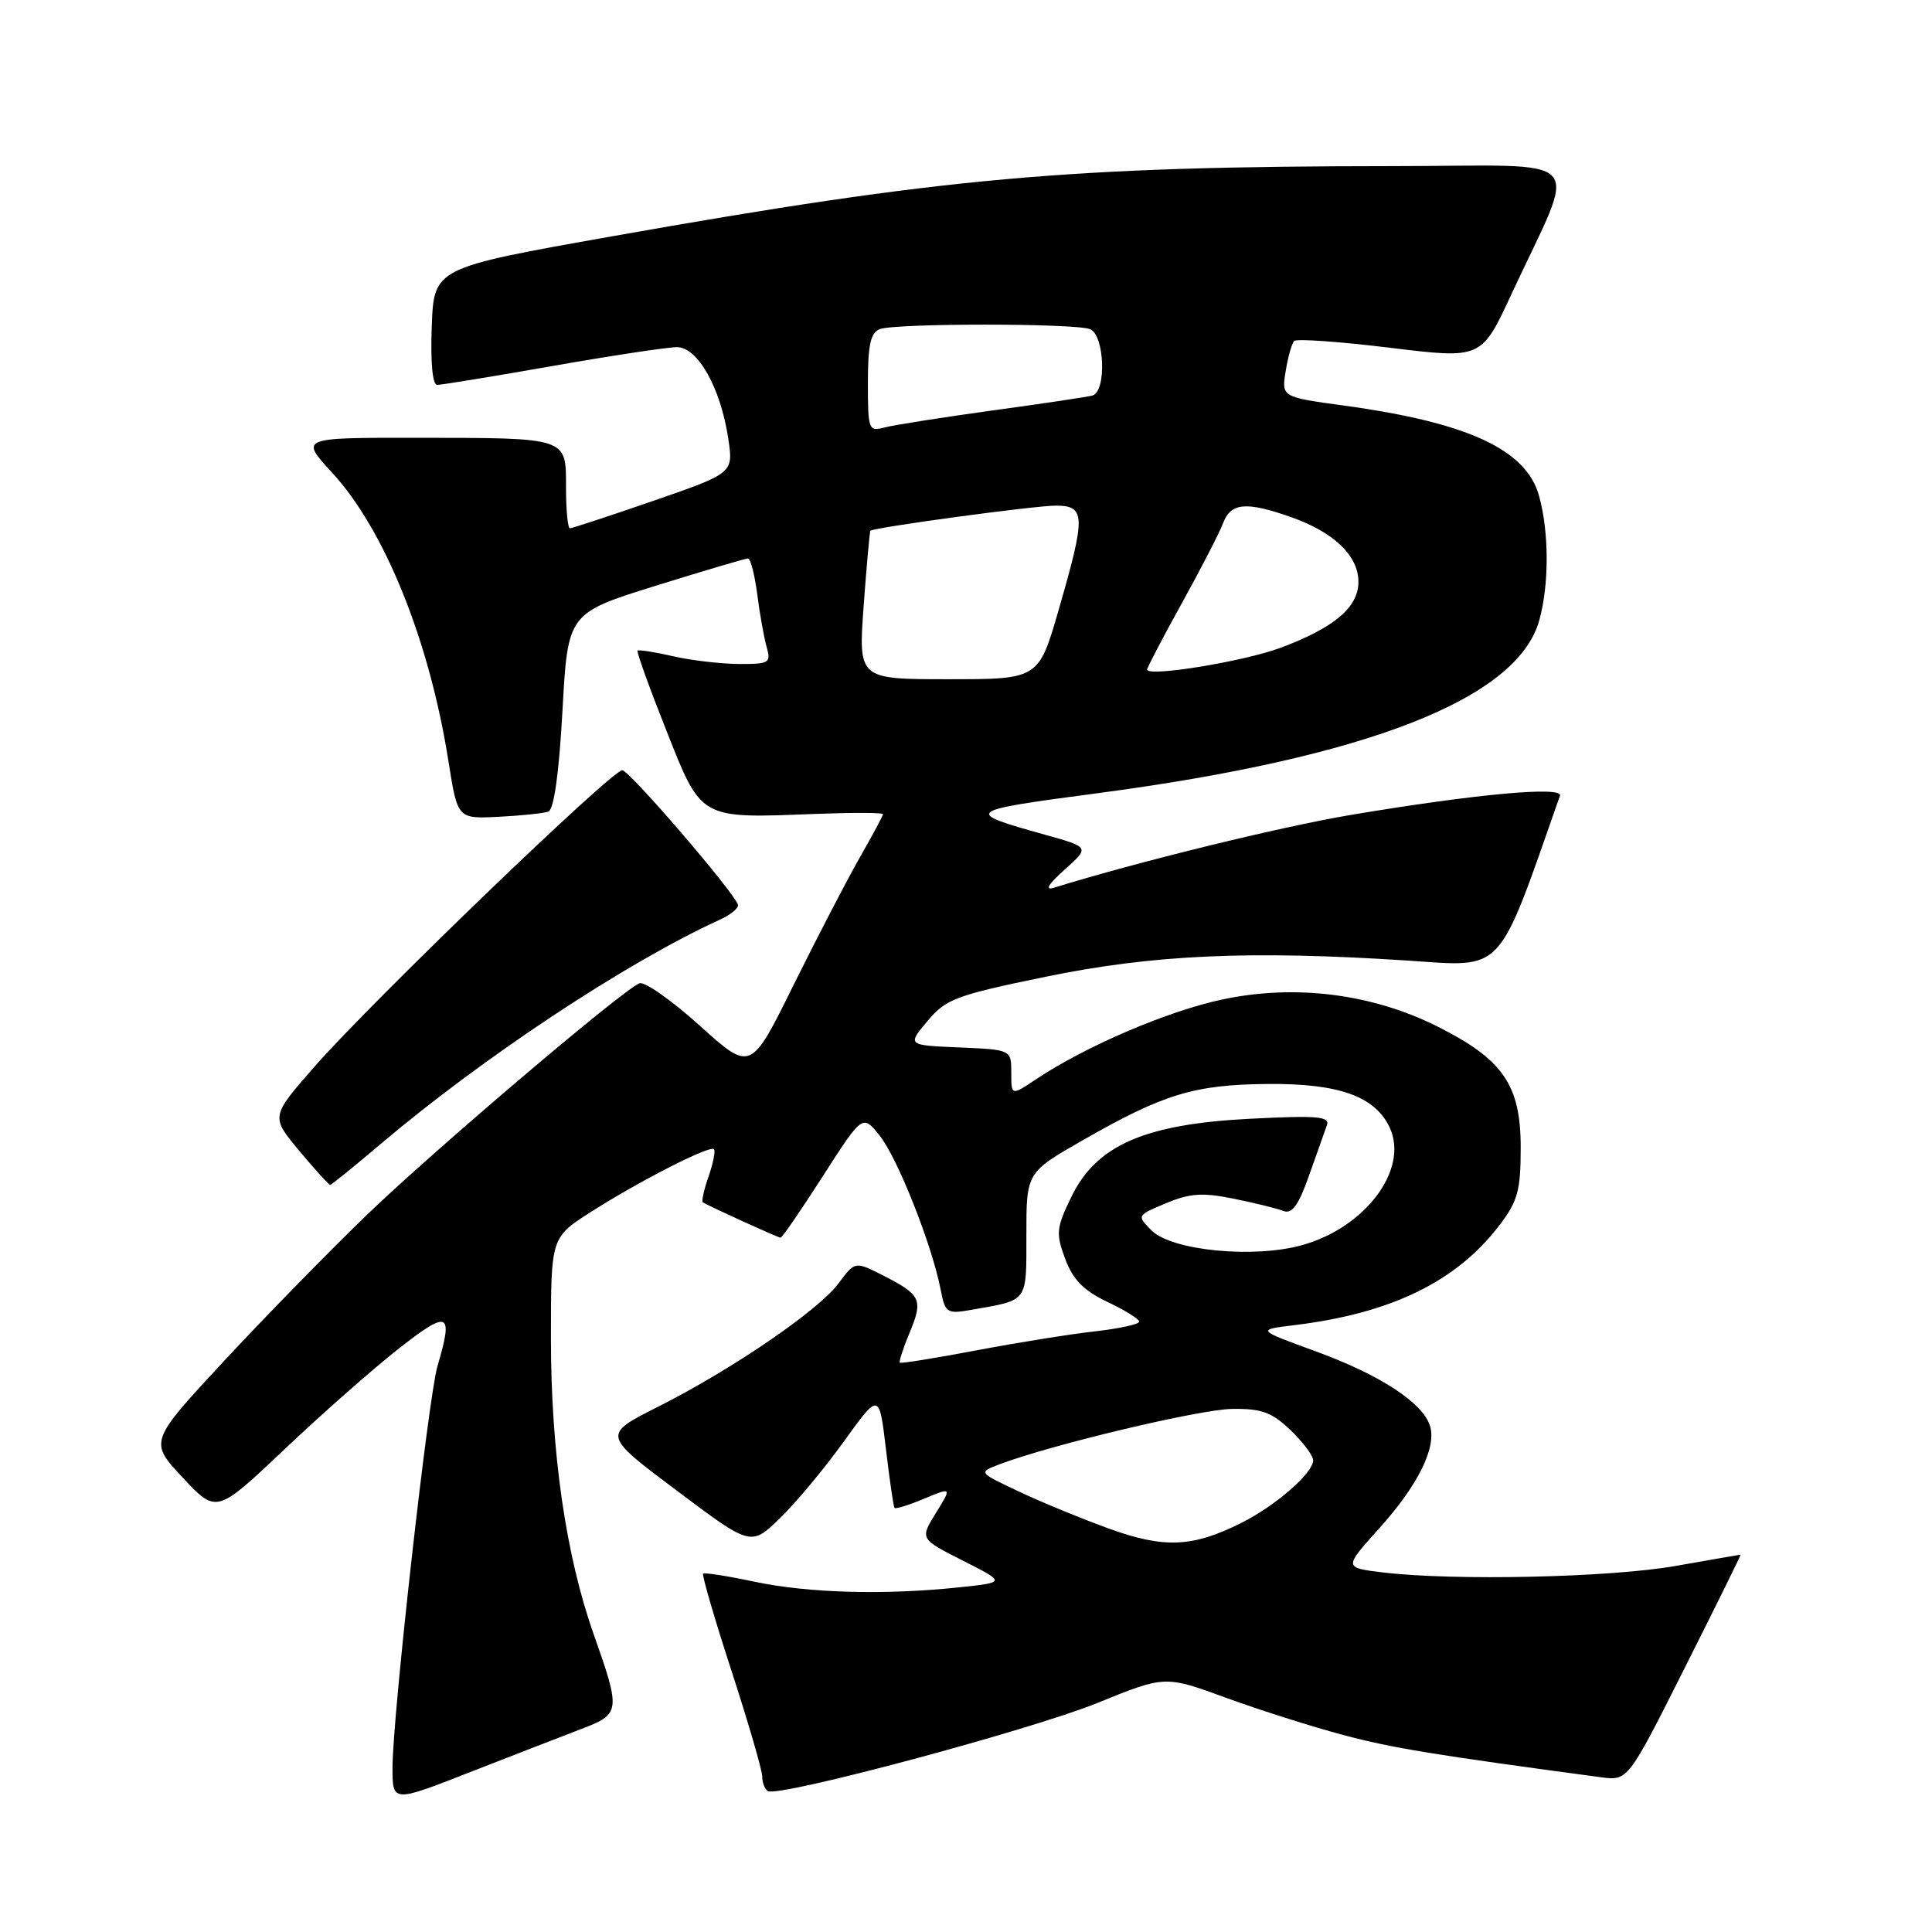 <?xml version="1.0" encoding="UTF-8" standalone="no"?>
<!DOCTYPE svg PUBLIC "-//W3C//DTD SVG 1.1//EN" "http://www.w3.org/Graphics/SVG/1.1/DTD/svg11.dtd" >
<svg xmlns="http://www.w3.org/2000/svg" xmlns:xlink="http://www.w3.org/1999/xlink" version="1.1" viewBox="0 0 256 256">
 <g >
 <path fill="currentColor"
d=" M 77.00 229.11 C 82.23 227.12 82.28 226.78 78.65 216.50 C 74.97 206.08 73.00 192.39 73.00 177.31 C 73.00 163.98 73.00 163.98 78.25 160.62 C 84.72 156.49 94.06 151.72 94.60 152.27 C 94.83 152.49 94.50 154.12 93.89 155.89 C 93.27 157.66 92.93 159.20 93.13 159.32 C 94.16 159.93 103.11 164.00 103.43 164.00 C 103.64 164.00 106.17 160.32 109.05 155.82 C 114.30 147.64 114.30 147.64 116.58 150.50 C 118.93 153.45 123.49 164.95 124.63 170.83 C 125.26 174.04 125.43 174.14 128.89 173.53 C 136.30 172.22 136.00 172.64 136.00 163.61 C 136.00 155.36 136.00 155.36 143.52 151.06 C 154.19 144.95 158.26 143.72 168.00 143.63 C 177.46 143.55 182.26 145.29 184.17 149.47 C 186.67 154.97 180.93 162.64 172.56 164.98 C 166.16 166.78 155.28 165.72 152.60 163.05 C 150.62 161.06 150.62 161.06 154.51 159.43 C 157.67 158.11 159.35 158.00 163.45 158.83 C 166.23 159.39 169.19 160.12 170.04 160.45 C 171.20 160.91 172.05 159.74 173.45 155.78 C 174.48 152.87 175.55 149.87 175.82 149.10 C 176.25 147.93 174.55 147.79 165.64 148.24 C 151.67 148.95 145.27 151.75 141.96 158.59 C 139.96 162.71 139.89 163.43 141.14 166.80 C 142.17 169.56 143.59 171.01 146.72 172.50 C 149.04 173.60 150.94 174.78 150.96 175.12 C 150.98 175.46 148.31 176.05 145.02 176.42 C 141.73 176.79 134.64 177.93 129.27 178.95 C 123.90 179.97 119.38 180.69 119.24 180.56 C 119.09 180.42 119.67 178.64 120.52 176.61 C 122.35 172.23 122.05 171.58 117.08 169.04 C 113.29 167.11 113.29 167.11 111.13 170.03 C 108.48 173.62 97.02 181.45 87.16 186.42 C 79.82 190.12 79.82 190.12 89.66 197.50 C 99.50 204.89 99.50 204.89 103.32 201.20 C 105.43 199.16 109.25 194.57 111.82 191.00 C 116.50 184.50 116.50 184.50 117.39 192.00 C 117.88 196.12 118.39 199.64 118.53 199.81 C 118.67 199.98 120.44 199.43 122.46 198.58 C 126.13 197.05 126.13 197.05 124.01 200.48 C 121.89 203.91 121.89 203.91 127.60 206.80 C 133.30 209.68 133.30 209.68 127.00 210.34 C 117.19 211.37 107.10 211.09 100.00 209.59 C 96.42 208.83 93.35 208.35 93.17 208.52 C 92.99 208.69 94.67 214.47 96.92 221.37 C 99.16 228.27 101.00 234.58 101.00 235.40 C 101.00 236.21 101.34 237.08 101.75 237.33 C 103.18 238.18 136.55 229.25 145.44 225.64 C 154.37 222.01 154.37 222.01 162.44 224.96 C 166.87 226.58 173.88 228.80 178.00 229.90 C 184.46 231.62 189.94 232.52 212.10 235.49 C 215.71 235.98 215.71 235.98 223.24 220.99 C 227.39 212.74 230.72 206.00 230.64 206.00 C 230.56 206.00 226.68 206.68 222.00 207.50 C 213.32 209.03 192.68 209.48 183.28 208.36 C 178.06 207.73 178.06 207.73 182.67 202.61 C 187.87 196.86 190.39 191.79 189.48 188.93 C 188.50 185.85 182.86 182.17 174.37 179.07 C 166.50 176.20 166.50 176.20 171.50 175.59 C 184.34 174.03 192.98 169.82 198.66 162.38 C 201.12 159.16 201.50 157.77 201.50 152.04 C 201.50 143.77 199.17 140.39 190.50 136.03 C 181.83 131.68 171.68 130.39 162.04 132.42 C 154.79 133.94 143.87 138.61 137.25 143.03 C 134.00 145.20 134.00 145.20 134.00 142.14 C 134.00 139.09 134.00 139.09 127.10 138.79 C 120.21 138.50 120.21 138.50 122.89 135.30 C 125.34 132.37 126.65 131.88 138.53 129.43 C 152.80 126.49 165.62 125.92 186.50 127.28 C 199.45 128.13 198.30 129.38 206.70 105.44 C 207.15 104.14 195.51 105.21 179.00 107.98 C 169.73 109.54 150.71 114.20 139.61 117.64 C 138.40 118.01 138.93 117.14 141.06 115.24 C 144.40 112.26 144.40 112.26 138.45 110.60 C 127.58 107.56 127.72 107.45 145.54 105.09 C 181.23 100.36 201.08 92.58 203.96 82.20 C 205.28 77.44 205.27 70.52 203.93 65.70 C 202.23 59.57 194.53 56.00 178.15 53.75 C 169.80 52.61 169.80 52.61 170.36 49.18 C 170.66 47.30 171.17 45.49 171.49 45.18 C 171.81 44.86 177.52 45.27 184.18 46.08 C 196.29 47.56 196.29 47.56 200.25 39.03 C 209.13 19.90 211.05 22.00 184.71 22.01 C 141.53 22.04 125.07 23.52 81.00 31.33 C 57.50 35.50 57.50 35.50 57.21 43.25 C 57.03 48.02 57.31 51.00 57.93 51.00 C 58.49 51.00 65.36 49.88 73.20 48.50 C 81.04 47.12 88.46 46.00 89.70 46.00 C 92.46 46.00 95.49 51.40 96.50 58.12 C 97.18 62.69 97.18 62.69 86.61 66.35 C 80.79 68.36 75.80 70.00 75.52 70.00 C 75.23 70.00 75.00 67.58 75.00 64.62 C 75.00 57.90 75.40 58.03 55.12 58.01 C 39.75 58.00 39.75 58.00 43.98 62.60 C 50.97 70.17 56.92 84.93 59.43 100.92 C 60.63 108.50 60.63 108.50 66.06 108.23 C 69.05 108.08 72.02 107.77 72.66 107.54 C 73.40 107.28 74.07 102.49 74.53 94.19 C 75.24 81.25 75.24 81.25 86.87 77.62 C 93.27 75.63 98.77 74.00 99.11 74.00 C 99.45 74.00 100.00 76.14 100.34 78.75 C 100.67 81.36 101.24 84.51 101.59 85.75 C 102.19 87.84 101.92 88.00 97.87 87.98 C 95.46 87.96 91.53 87.50 89.12 86.94 C 86.71 86.39 84.62 86.06 84.48 86.22 C 84.33 86.37 86.04 91.11 88.27 96.73 C 92.98 108.64 92.64 108.45 107.95 107.85 C 112.93 107.66 117.00 107.67 117.00 107.88 C 117.00 108.09 115.61 110.68 113.91 113.65 C 112.22 116.61 108.28 124.21 105.15 130.52 C 99.48 142.01 99.48 142.01 92.72 135.90 C 89.00 132.55 85.40 130.02 84.73 130.29 C 82.46 131.20 57.60 152.33 48.63 160.96 C 43.76 165.66 35.26 174.34 29.76 180.26 C 19.75 191.03 19.75 191.03 24.22 195.80 C 28.68 200.57 28.68 200.57 37.70 192.04 C 42.65 187.34 49.48 181.33 52.86 178.68 C 59.45 173.51 60.10 173.80 57.97 181.01 C 56.76 185.09 52.03 227.31 52.01 234.17 C 52.00 238.85 52.00 238.85 62.25 234.83 C 67.89 232.63 74.53 230.05 77.00 229.11 Z  M 50.40 151.62 C 63.93 140.14 83.06 127.49 95.31 121.90 C 96.82 121.22 97.93 120.30 97.78 119.86 C 97.15 118.08 83.42 102.11 82.46 102.06 C 81.13 101.98 49.34 132.60 41.68 141.33 C 35.87 147.96 35.87 147.96 39.65 152.48 C 41.72 154.97 43.57 157.00 43.74 157.00 C 43.92 157.00 46.91 154.58 50.40 151.62 Z  M 147.00 202.57 C 143.43 201.28 138.05 199.07 135.06 197.66 C 129.62 195.10 129.62 195.10 132.41 194.04 C 139.21 191.45 158.91 186.76 163.23 186.69 C 167.17 186.63 168.51 187.12 171.00 189.50 C 172.65 191.08 174.00 192.88 174.00 193.50 C 174.00 195.19 169.03 199.52 164.45 201.81 C 158.02 205.03 154.27 205.19 147.00 202.57 Z  M 114.44 80.26 C 114.83 74.90 115.24 70.43 115.33 70.33 C 115.77 69.89 137.08 67.00 139.88 67.00 C 143.85 67.00 143.89 68.31 140.31 80.70 C 137.63 90.00 137.63 90.00 125.68 90.00 C 113.73 90.00 113.73 90.00 114.44 80.26 Z  M 152.00 88.72 C 152.00 88.46 154.07 84.50 156.60 79.93 C 159.12 75.37 161.59 70.59 162.07 69.31 C 163.10 66.60 165.12 66.42 171.10 68.53 C 176.77 70.53 180.00 73.65 180.00 77.10 C 180.00 80.47 176.79 83.19 169.67 85.84 C 164.78 87.66 152.00 89.74 152.00 88.72 Z  M 115.00 50.72 C 115.00 45.71 115.36 44.07 116.58 43.61 C 118.64 42.82 142.36 42.82 144.42 43.61 C 146.37 44.35 146.65 51.88 144.75 52.41 C 144.06 52.60 138.10 53.49 131.50 54.39 C 124.90 55.30 118.49 56.31 117.25 56.63 C 115.09 57.21 115.00 56.99 115.00 50.72 Z "/>
</g>
</svg>